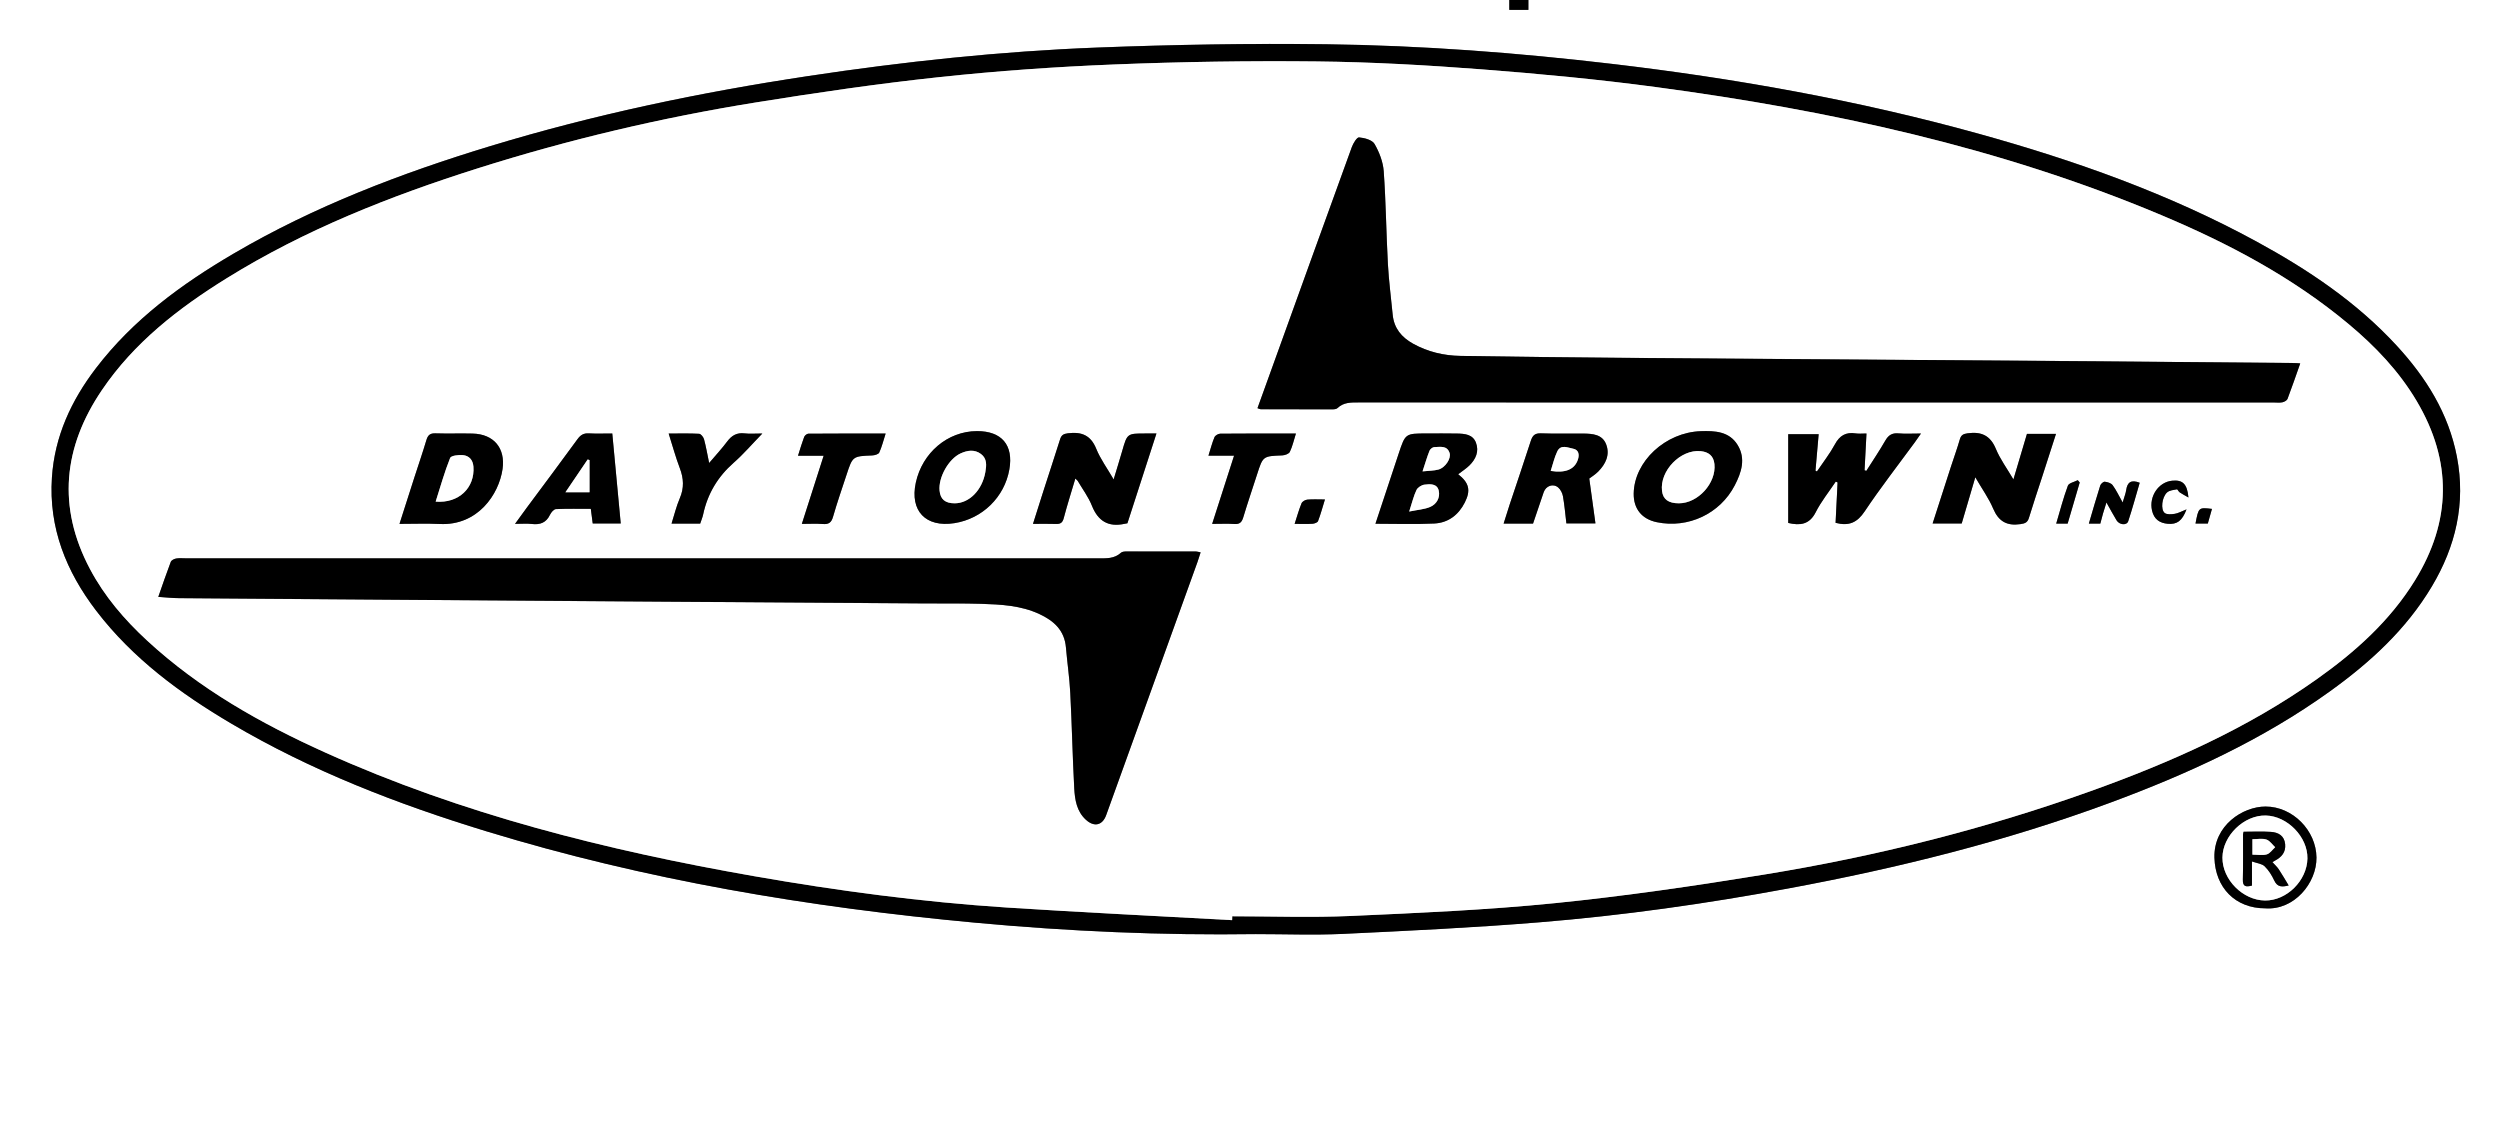 <?xml version="1.0" encoding="utf-8"?>
<!-- Generator: Adobe Illustrator 24.1.2, SVG Export Plug-In . SVG Version: 6.00 Build 0)  -->
<svg version="1.1" id="Layer_1" xmlns="http://www.w3.org/2000/svg" xmlns:xlink="http://www.w3.org/1999/xlink" x="0px" y="0px"
	 viewBox="0 0 1080.75 486" style="enable-background:new 0 0 1080.75 486;" xml:space="preserve">
<rect x="0" y="0" width="1080.75" height="486" fill="#808080" stroke="none"/>
<style type="text/css">
	.st0{fill:#FFFFFF;}
</style>
<g>
	<path class="st0" d="M660.72,0c140,0,280,0,420.03,0c0,161.98,0,323.96,0,486C720.56,486,360.34,486,0,486C0,324.04,0,162.02,0,0
		c217.46,0,434.97,0,652.47,0c0,1.42,0,2.85,0,4.27c3.01,0,5.55,0,8.25,0C660.72,2.7,660.72,1.35,660.72,0z M542.9,403.81
		c12.49,0,25.01,0.49,37.47-0.1c28.44-1.35,56.89-2.71,85.26-5.03c36.1-2.95,71.96-8.03,107.58-14.65
		c47.3-8.79,93.88-20.33,139.06-37.06c33.46-12.39,65.76-27.16,94.9-48.1c17.38-12.49,33.01-26.77,44.1-45.37
		c10.33-17.34,14.71-35.9,10.85-56.04c-3.61-18.8-13.35-34.27-26.07-48.09c-17.31-18.8-38.24-32.81-60.5-44.94
		c-38.01-20.72-78.54-35.07-120.12-46.62C803.49,43.4,750.58,33.95,697.07,27.63c-41.09-4.85-82.32-7.99-123.67-8.51
		c-32.96-0.41-65.97,0.16-98.91,1.42c-41.95,1.61-83.68,6.07-125.21,12.34c-46.46,7.02-92.36,16.6-137.34,30.27
		c-38.54,11.72-76.04,26.01-110.92,46.45c-22.56,13.22-43.48,28.52-59.54,49.55c-10.67,13.96-17.86,29.43-19.04,47.23
		c-1.45,21.81,6.18,40.68,19.18,57.67c15.77,20.6,36.24,35.67,58.32,48.71c34.59,20.44,71.79,34.8,110.07,46.52
		c69.05,21.14,139.88,32.95,211.64,39.59C461.98,402.62,502.4,404.4,542.9,403.81z M979.27,392.67
		c12.51,0.92,22.26-10.95,22.14-21.95c-0.12-11.73-10.32-22.06-22.02-22.05c-9.82,0.01-22.47,8.15-22.09,22.12
		C957.66,383.75,966.33,392.68,979.27,392.67z"/>
	<path d="M660.72,0c0,1.35,0,2.7,0,4.27c-2.7,0-5.24,0-8.25,0c0-1.43,0-2.85,0-4.27C655.22,0,657.97,0,660.72,0z"/>
	<path d="M542.9,403.81c-40.5,0.59-80.92-1.19-121.24-4.92c-71.76-6.64-142.59-18.45-211.64-39.59
		c-38.28-11.72-75.48-26.08-110.07-46.52c-22.08-13.04-42.55-28.11-58.32-48.71c-13-16.99-20.63-35.86-19.18-57.67
		c1.18-17.81,8.37-33.27,19.04-47.23c16.07-21.03,36.98-36.33,59.54-49.55c34.88-20.44,72.38-34.73,110.92-46.45
		c44.98-13.68,90.88-23.26,137.34-30.27c41.53-6.27,83.26-10.73,125.21-12.34c32.94-1.26,65.95-1.84,98.91-1.42
		c41.34,0.52,82.57,3.66,123.67,8.51c53.51,6.32,106.41,15.76,158.36,30.19c41.58,11.55,82.1,25.89,120.12,46.62
		c22.26,12.13,43.19,26.14,60.5,44.94c12.72,13.81,22.46,29.29,26.07,48.09c3.86,20.14-0.51,38.7-10.85,56.04
		c-11.08,18.6-26.71,32.88-44.1,45.37c-29.14,20.94-61.43,35.71-94.9,48.1c-45.18,16.73-91.75,28.27-139.06,37.06
		c-35.63,6.62-71.48,11.7-107.58,14.65c-28.37,2.32-56.82,3.68-85.26,5.03C567.91,404.3,555.39,403.81,542.9,403.81z M532.65,397.78
		c0.02-0.56,0.04-1.12,0.05-1.68c17.11,0,34.25,0.62,51.33-0.14c29.43-1.31,58.9-2.59,88.19-5.54c30.38-3.06,60.67-7.49,90.82-12.42
		c47.95-7.83,94.98-19.6,140.77-36.01c34.41-12.33,67.68-27.09,97.67-48.34c16.63-11.78,31.7-25.22,42.52-42.78
		c15.81-25.66,16.11-51.57,0.72-77.53c-7.67-12.94-17.93-23.66-29.41-33.25C991,119.8,963.33,105.19,934.34,93
		c-69.98-29.44-143.48-45.3-218.37-55.34c-25.09-3.37-50.35-5.75-75.6-7.69c-23.64-1.81-47.36-3.15-71.06-3.41
		c-29.22-0.32-58.47,0.14-87.66,1.31c-25.3,1.01-50.62,2.8-75.8,5.5c-26.53,2.84-52.97,6.71-79.31,10.96
		c-40.67,6.56-80.71,16.01-120.01,28.45c-37.92,12.01-74.77,26.54-108.71,47.63c-20.73,12.88-39.85,27.71-53.73,48.2
		c-16.75,24.7-19.4,50.54-5.18,77.37c6.27,11.84,14.89,21.87,24.67,30.91c22.66,20.94,49.16,35.86,77.04,48.43
		c59.19,26.68,121.62,42.28,185.3,53.44c36.16,6.33,72.53,11.17,109.17,13.56C467.57,394.43,500.12,395.98,532.65,397.78z"/>
	<path d="M979.27,392.67c-12.95,0-21.61-8.93-21.97-21.88c-0.38-13.98,12.27-22.12,22.09-22.12c11.7-0.01,21.9,10.33,22.02,22.05
		C1001.53,381.72,991.78,393.6,979.27,392.67z M979.18,389.29c9.37,0.09,18.15-8.61,18.33-18.17c0.18-9.26-8.64-18.36-18-18.58
		c-9.45-0.22-18.69,8.76-18.74,18.21C960.71,380.27,969.59,389.2,979.18,389.29z"/>
	<path class="st0" d="M532.65,397.78c-32.53-1.8-65.07-3.36-97.58-5.47c-36.64-2.39-73.01-7.22-109.17-13.56
		C262.23,367.6,199.79,352,140.6,325.32c-27.88-12.57-54.38-27.5-77.04-48.43c-9.78-9.04-18.4-19.07-24.67-30.91
		c-14.22-26.84-11.57-52.67,5.18-77.37c13.88-20.48,33-35.32,53.73-48.2c33.94-21.09,70.79-35.62,108.71-47.63
		c39.29-12.44,79.34-21.9,120.01-28.45c26.35-4.25,52.79-8.12,79.31-10.96c25.18-2.7,50.5-4.49,75.8-5.5
		c29.2-1.17,58.45-1.63,87.66-1.31c23.7,0.26,47.42,1.6,71.06,3.41c25.25,1.94,50.5,4.32,75.6,7.69
		C790.86,47.7,864.35,63.56,934.34,93c28.99,12.2,56.66,26.8,80.97,47.1c11.48,9.59,21.74,20.31,29.41,33.25
		c15.39,25.96,15.08,51.87-0.72,77.53c-10.82,17.56-25.89,31-42.52,42.78c-29.99,21.25-63.26,36.01-97.67,48.34
		c-45.79,16.41-92.82,28.18-140.77,36.01c-30.15,4.92-60.43,9.35-90.82,12.42c-29.29,2.95-58.76,4.23-88.19,5.54
		c-17.08,0.76-34.22,0.14-51.33,0.14C532.68,396.66,532.66,397.22,532.65,397.78z M994.39,157.09c-1.17-0.07-2.01-0.15-2.84-0.16
		c-28.36-0.26-56.72-0.53-85.09-0.75c-34.24-0.27-68.48-0.51-102.71-0.75c-34.61-0.25-69.22-0.47-103.84-0.76
		c-22.86-0.2-45.72-0.44-68.58-0.82c-7.18-0.12-14.06-1.73-20.43-5.27c-5.03-2.79-8.28-6.71-8.84-12.58
		c-0.7-7.31-1.67-14.61-2.07-21.95c-0.73-13.33-0.85-26.71-1.8-40.02c-0.29-4.05-1.92-8.27-3.97-11.81c-1-1.74-4.33-2.62-6.7-2.83
		c-0.93-0.08-2.53,2.57-3.13,4.23c-11.41,31.38-22.72,62.8-34.05,94.21c-2.23,6.18-4.46,12.36-6.72,18.62
		c0.73,0.25,1.06,0.46,1.39,0.46c10.37,0.03,20.75,0.06,31.12,0.04c0.71,0,1.62-0.11,2.08-0.55c2.62-2.52,5.84-2.44,9.13-2.44
		c131.88,0.02,263.76,0.02,395.63,0.02c1.25,0,2.54,0.17,3.74-0.08c0.82-0.18,1.94-0.79,2.2-1.49
		C990.8,167.43,992.52,162.38,994.39,157.09z M68.43,258.03c3.25,0.21,6.09,0.54,8.93,0.56c34.61,0.28,69.22,0.52,103.83,0.77
		c35.11,0.25,70.22,0.51,105.32,0.75c37.98,0.26,75.97,0.52,113.95,0.77c7.87,0.05,15.75-0.1,23.62,0.16
		c8.6,0.27,17.21,0.69,25.24,4.43c6.25,2.91,10.84,7.02,11.47,14.42c0.56,6.58,1.54,13.13,1.88,19.72
		c0.71,13.71,0.98,27.44,1.71,41.15c0.27,4.96,1.05,10.03,5.09,13.68c3.59,3.24,7.13,2.36,8.72-2.06
		c13.15-36.45,26.3-72.9,39.44-109.35c0.49-1.35,0.89-2.72,1.38-4.22c-0.98-0.2-1.46-0.38-1.95-0.38c-10-0.03-20-0.04-30-0.02
		c-0.84,0-1.94,0.05-2.48,0.55c-2.89,2.67-6.4,2.43-9.91,2.43c-131.49-0.01-262.98-0.01-394.48-0.01c-1.37,0-2.78-0.15-4.11,0.09
		c-0.84,0.16-2.01,0.76-2.27,1.45C71.98,247.77,70.31,252.7,68.43,258.03z M806.88,187.4c-1.77,0-3.26,0.19-4.69-0.04
		c-4.23-0.65-6.92,0.93-8.98,4.75c-2.22,4.1-5.13,7.81-7.75,11.69c-0.21-0.1-0.43-0.21-0.64-0.31c0.46-5.23,0.91-10.47,1.38-15.8
		c-4.71,0-8.86,0-13.16,0c0,13,0,25.7,0,38.38c5.19,1.21,9.18,0.7,11.89-4.65c2.37-4.67,5.73-8.83,8.66-13.22
		c0.27,0.12,0.53,0.24,0.79,0.36c-0.29,5.9-0.59,11.8-0.87,17.46c5.84,1.53,9.39-0.16,12.58-4.95
		c6.79-10.18,14.34-19.84,21.57-29.72c0.83-1.14,1.62-2.31,2.77-3.94c-3.79,0-6.8,0.2-9.77-0.06c-2.75-0.24-4.31,0.79-5.65,3.13
		c-2.57,4.47-5.46,8.75-8.22,13.1c-0.25-0.1-0.5-0.2-0.75-0.3C806.32,198.12,806.59,192.97,806.88,187.4z M464.87,206.87
		c0.7,0.67,0.92,0.82,1.04,1.02c2.08,3.55,4.62,6.93,6.13,10.71c2.66,6.67,7.09,9.35,14.08,7.85c0.36-0.08,0.72-0.14,1.27-0.24
		c4.11-12.71,8.24-25.49,12.55-38.81c-1.99,0-3.33,0-4.68,0c-7.96-0.02-7.94-0.01-10.11,7.51c-1.11,3.85-2.3,7.67-3.71,12.35
		c-2.9-5.01-5.78-8.9-7.52-13.24c-2.38-5.92-6.4-7.44-12.24-6.71c-1.93,0.24-2.83,0.81-3.39,2.58c-2.36,7.49-4.83,14.95-7.23,22.42
		c-1.48,4.59-2.92,9.19-4.49,14.16c3.68,0,6.8-0.09,9.91,0.03c1.93,0.08,2.85-0.49,3.38-2.51
		C461.33,218.37,463.11,212.81,464.87,206.87z M853.92,206.32c2.97,5.12,5.86,9.12,7.72,13.55c2.35,5.57,5.95,7.57,11.82,6.72
		c2.04-0.3,3.06-0.75,3.66-2.75c1.76-5.84,3.73-11.62,5.61-17.42c2-6.2,4-12.41,6.07-18.84c-4.5,0-8.46,0-12.55,0
		c-1.9,6.38-3.76,12.64-5.85,19.69c-2.84-4.84-5.77-8.8-7.59-13.21c-2.41-5.84-6.33-7.54-12.21-6.73c-1.91,0.26-2.83,0.76-3.37,2.64
		c-1.14,3.95-2.55,7.81-3.82,11.73c-2.64,8.14-5.25,16.29-7.94,24.62c4.43,0,8.49,0,12.57,0
		C849.94,219.84,851.8,213.54,853.92,206.32z M172.7,226.47c6.14,0,11.76-0.24,17.35,0.04c16.46,0.82,25.64-12.79,27.2-23.75
		c1.3-9.05-3.79-15.1-12.94-15.33c-5.37-0.13-10.75,0.09-16.11-0.1c-2.34-0.08-3.25,0.84-3.88,2.95c-1.6,5.37-3.43,10.67-5.15,16
		C177.05,212.89,174.94,219.49,172.7,226.47z M630.37,205.01c1.78-1.37,3.48-2.44,4.87-3.81c2.75-2.71,4.25-6.06,2.82-9.83
		c-1.38-3.63-4.89-3.88-8.19-3.95c-4.37-0.08-8.74-0.03-13.1-0.03c-9.21,0-9.22,0-12.09,8.63c-3.33,10.02-6.64,20.04-10.07,30.39
		c8.76,0,17.1,0.3,25.41-0.1c6.01-0.29,10.48-3.67,13.23-9.1C635.87,212,635.13,208.75,630.37,205.01z M687.04,206.87
		c0.91-0.7,2.54-1.68,3.83-2.99c3.26-3.3,5.22-7.3,3.45-11.85c-1.67-4.29-5.88-4.56-9.82-4.61c-6.12-0.08-12.24,0.14-18.35-0.1
		c-2.7-0.1-3.66,1.01-4.41,3.34c-2.93,9.14-6.04,18.21-9.07,27.32c-0.89,2.69-1.72,5.4-2.65,8.34c4.51,0,8.6,0,12.72,0
		c1.55-4.58,3.05-9.06,4.59-13.53c0.97-2.81,4.11-3.94,6.32-2.03c1.03,0.89,1.8,2.44,2.03,3.81c0.67,3.88,1.01,7.81,1.47,11.68
		c4.17,0,7.99,0,12.56,0C688.82,219.79,687.97,213.61,687.04,206.87z M706.25,213.32c-0.11,6.61,3.5,11.1,10.02,12.44
		c13.53,2.78,27.3-3.65,33.66-15.93c2.88-5.57,4.85-11.52,1.26-17.42c-3.61-5.93-9.84-6.21-15.94-6
		C719.94,186.92,706.48,199.47,706.25,213.32z M264.69,187.4c-3.7,0-6.93,0.13-10.15-0.04c-2.25-0.12-3.58,0.72-4.9,2.53
		c-7.18,9.88-14.52,19.65-21.8,29.46c-1.6,2.16-3.17,4.36-5.18,7.12c2.89,0,5.1-0.21,7.27,0.05c3.6,0.43,6.22-0.57,7.85-4
		c0.49-1.02,1.64-2.39,2.55-2.43c5.05-0.24,10.12-0.11,15.09-0.11c0.32,2.47,0.57,4.4,0.82,6.32c4.18,0,8.01,0,12.11,0
		C267.12,213.35,265.93,200.62,264.69,187.4z M422.32,186.37c-12.63,0.05-23.61,9.31-26.41,22.3c-2.64,12.19,4.28,19.44,16.68,17.49
		c12.1-1.9,21.65-11.24,23.76-23.23C438.18,192.4,433.04,186.32,422.32,186.37z M289.06,187.42c1.7,5.35,3.03,10.26,4.83,14.99
		c1.67,4.41,1.9,8.54-0.01,12.97c-1.5,3.47-2.37,7.21-3.57,10.97c4.38,0,8.35,0,12.38,0c0.46-1.39,1-2.66,1.29-3.99
		c1.9-8.93,6.31-16.28,13.21-22.34c4.15-3.65,7.78-7.89,12.38-12.62c-3.28,0-5.51,0.22-7.67-0.05c-3.36-0.41-5.6,0.9-7.55,3.53
		c-2.25,3.02-4.84,5.79-7.79,9.28c-0.83-4.01-1.36-7.18-2.21-10.27c-0.26-0.94-1.34-2.32-2.11-2.36
		C298.04,187.29,293.82,187.42,289.06,187.42z M522.41,196.99c3.89,0,7.26,0,11.07,0c-3.26,10.16-6.31,19.65-9.47,29.48
		c3.64,0,6.65-0.16,9.62,0.05c2.36,0.17,3.22-0.85,3.85-2.96c1.86-6.2,3.97-12.33,5.95-18.5c2.54-7.91,2.53-7.86,10.89-8.2
		c1.15-0.05,2.87-0.67,3.27-1.52c1.13-2.39,1.72-5.03,2.63-7.93c-11.27,0-21.99-0.04-32.72,0.07c-0.86,0.01-2.16,0.77-2.48,1.51
		C524.03,191.34,523.4,193.85,522.41,196.99z M382.86,187.42c-11.51,0-22.45-0.02-33.39,0.06c-0.63,0-1.57,0.78-1.81,1.41
		c-0.96,2.49-1.69,5.06-2.67,8.12c3.94,0,7.26,0,11.09,0c-3.21,10.03-6.27,19.57-9.43,29.46c3.34,0,6.22-0.18,9.05,0.05
		c2.54,0.21,3.71-0.6,4.44-3.14c1.74-6.1,3.84-12.09,5.82-18.12c2.65-8.08,2.66-8.04,11.14-8.39c1.06-0.04,2.68-0.52,3.02-1.26
		C381.21,193.18,381.86,190.52,382.86,187.42z M910.61,217.22c1.68,2.99,2.96,5.39,4.37,7.71c1.23,2.03,4.41,2.32,5.04,0.4
		c1.81-5.51,3.33-11.11,4.96-16.64c-3.71-1.44-5.35-0.23-5.83,3.14c-0.23,1.59-0.87,3.11-1.54,5.38c-1.69-3.01-2.79-5.4-4.33-7.47
		c-0.65-0.88-2.18-1.36-3.37-1.49c-0.61-0.07-1.75,0.91-1.98,1.63c-1.72,5.4-3.27,10.85-4.92,16.46c1.87,0,3.34,0,4.95,0
		c0.4-1.5,0.75-2.93,1.16-4.34C909.53,220.61,909.98,219.24,910.61,217.22z M945.24,220.2c-2.27,0.89-3.62,1.7-5.07,1.92
		c-1.43,0.22-3.38,0.4-4.35-0.36c-1.86-1.44-1.22-6.91,1.03-8.9c1.02-0.91,2.78-1.06,4.24-1.34c0.29-0.06,0.69,0.97,1.18,1.3
		c1.04,0.71,2.17,1.29,3.81,2.24c-0.55-5.93-2.55-7.69-7.02-7.26c-5.93,0.57-10.1,6.8-8.73,12.87c0.84,3.73,3.24,5.46,6.86,5.76
		C941.06,226.77,943.33,225.24,945.24,220.2z M559.67,226.47c3.02,0,5.39,0.1,7.75-0.05c0.84-0.06,2.15-0.54,2.38-1.15
		c1.12-2.94,1.94-5.99,2.98-9.35c-2.91,0-5.28-0.15-7.62,0.07c-0.9,0.08-2.17,0.81-2.49,1.57
		C561.54,220.3,560.74,223.17,559.67,226.47z M893.84,226.36c1.77-6.03,3.49-11.91,5.22-17.79c-0.28-0.33-0.56-0.66-0.84-0.99
		c-1.48,0.78-3.85,1.23-4.28,2.4c-1.96,5.28-3.37,10.77-5.04,16.38C890.67,226.36,892.02,226.36,893.84,226.36z M954.44,226.31
		c0.61-2.15,1.19-4.21,1.78-6.31c-5.78-0.69-5.78-0.69-7.11,6.31C950.83,226.31,952.54,226.31,954.44,226.31z"/>
	<path class="st0" d="M979.18,389.29c-9.59-0.09-18.47-9.03-18.42-18.53c0.05-9.45,9.29-18.43,18.74-18.21
		c9.36,0.21,18.18,9.31,18,18.58C997.33,380.69,988.55,389.38,979.18,389.29z M982.37,372.7c0.53-0.31,0.82-0.49,1.12-0.65
		c2.85-1.51,4.72-3.64,4.39-7.09c-0.36-3.69-2.97-5.12-6.16-5.33c-3.92-0.26-7.87-0.06-11.81-0.06c-0.11,0.55-0.24,0.9-0.24,1.26
		c-0.02,6.48,0.09,12.97-0.08,19.45c-0.08,3.03,1.29,3.25,3.94,2.56c0-3.28,0-6.47,0-10.43c2.22,0.79,4.3,0.96,5.47,2.09
		c1.75,1.69,3.13,3.91,4.16,6.14c1.4,3.01,3.44,2.81,6.24,2.16c-1.55-2.56-2.85-4.81-4.28-6.98
		C984.43,374.78,983.48,373.94,982.37,372.7z"/>
	<path d="M994.39,157.09c-1.87,5.29-3.59,10.34-5.49,15.33c-0.27,0.69-1.38,1.31-2.2,1.49c-1.2,0.25-2.49,0.08-3.74,0.08
		c-131.88,0-263.76,0-395.63-0.02c-3.29,0-6.5-0.08-9.13,2.44c-0.46,0.44-1.37,0.55-2.08,0.55c-10.37,0.02-20.75-0.01-31.12-0.04
		c-0.33,0-0.66-0.21-1.39-0.46c2.26-6.25,4.49-12.43,6.72-18.62c11.33-31.41,22.64-62.83,34.05-94.21c0.6-1.66,2.2-4.31,3.13-4.23
		c2.37,0.21,5.7,1.09,6.7,2.83c2.05,3.54,3.68,7.76,3.97,11.81c0.95,13.32,1.08,26.69,1.8,40.02c0.4,7.33,1.37,14.63,2.07,21.95
		c0.56,5.87,3.81,9.79,8.84,12.58c6.38,3.53,13.26,5.15,20.43,5.27c22.86,0.37,45.72,0.62,68.58,0.82
		c34.61,0.3,69.22,0.51,103.84,0.76c34.24,0.25,68.48,0.48,102.71,0.75c28.36,0.22,56.73,0.49,85.09,0.75
		C992.39,156.94,993.23,157.02,994.39,157.09z"/>
	<path d="M68.43,258.03c1.88-5.33,3.54-10.27,5.4-15.13c0.26-0.69,1.43-1.29,2.27-1.45c1.33-0.25,2.74-0.09,4.11-0.09
		c131.49,0,262.98,0,394.48,0.01c3.51,0,7.01,0.24,9.91-2.43c0.54-0.5,1.64-0.54,2.48-0.55c10-0.03,20-0.01,30,0.02
		c0.48,0,0.96,0.18,1.95,0.38c-0.49,1.5-0.9,2.87-1.38,4.22c-13.14,36.45-26.29,72.9-39.44,109.35c-1.6,4.42-5.14,5.3-8.72,2.06
		c-4.04-3.65-4.82-8.71-5.09-13.68c-0.73-13.71-1.01-27.44-1.71-41.15c-0.34-6.59-1.32-13.14-1.88-19.72
		c-0.63-7.4-5.23-11.51-11.47-14.42c-8.02-3.74-16.64-4.15-25.24-4.43c-7.87-0.25-15.75-0.1-23.62-0.16
		c-37.98-0.25-75.97-0.5-113.95-0.77c-35.11-0.24-70.22-0.5-105.32-0.75c-34.61-0.25-69.22-0.49-103.83-0.77
		C74.52,258.57,71.69,258.25,68.43,258.03z"/>
	<path d="M806.88,187.4c-0.29,5.57-0.56,10.73-0.83,15.88c0.25,0.1,0.5,0.2,0.75,0.3c2.76-4.36,5.65-8.64,8.22-13.1
		c1.35-2.34,2.91-3.37,5.65-3.13c2.97,0.26,5.98,0.06,9.77,0.06c-1.15,1.64-1.94,2.81-2.77,3.94c-7.23,9.88-14.78,19.55-21.57,29.72
		c-3.2,4.79-6.74,6.48-12.58,4.95c0.28-5.66,0.57-11.56,0.87-17.46c-0.26-0.12-0.53-0.24-0.79-0.36c-2.93,4.39-6.29,8.55-8.66,13.22
		c-2.71,5.35-6.7,5.86-11.89,4.65c0-12.68,0-25.38,0-38.38c4.3,0,8.45,0,13.16,0c-0.46,5.33-0.92,10.56-1.38,15.8
		c0.21,0.1,0.43,0.21,0.64,0.31c2.61-3.88,5.53-7.6,7.75-11.69c2.06-3.82,4.75-5.41,8.98-4.75
		C803.61,187.58,805.11,187.4,806.88,187.4z"/>
	<path d="M464.87,206.87c-1.76,5.94-3.54,11.49-5.02,17.12c-0.53,2.01-1.45,2.58-3.38,2.51c-3.11-0.12-6.23-0.03-9.91-0.03
		c1.58-4.97,3.02-9.57,4.49-14.16c2.41-7.48,4.87-14.93,7.23-22.42c0.56-1.78,1.46-2.34,3.39-2.58c5.84-0.73,9.86,0.8,12.24,6.71
		c1.75,4.34,4.62,8.23,7.52,13.24c1.41-4.68,2.61-8.51,3.71-12.35c2.16-7.52,2.14-7.52,10.11-7.51c1.35,0,2.69,0,4.68,0
		c-4.31,13.33-8.44,26.1-12.55,38.81c-0.55,0.11-0.92,0.17-1.27,0.24c-6.99,1.5-11.42-1.18-14.08-7.85
		c-1.51-3.78-4.04-7.16-6.13-10.71C465.79,207.69,465.57,207.55,464.87,206.87z"/>
	<path d="M853.92,206.32c-2.12,7.22-3.98,13.52-5.88,19.98c-4.07,0-8.14,0-12.57,0c2.68-8.33,5.3-16.48,7.94-24.62
		c1.27-3.91,2.68-7.78,3.82-11.73c0.54-1.88,1.46-2.37,3.37-2.64c5.87-0.81,9.8,0.89,12.21,6.73c1.82,4.41,4.75,8.37,7.59,13.21
		c2.09-7.05,3.95-13.31,5.85-19.69c4.09,0,8.05,0,12.55,0c-2.07,6.43-4.06,12.64-6.07,18.84c-1.88,5.81-3.84,11.58-5.61,17.42
		c-0.6,2-1.62,2.46-3.66,2.75c-5.87,0.85-9.47-1.15-11.82-6.72C859.78,215.44,856.89,211.44,853.92,206.32z"/>
	<path d="M172.7,226.47c2.24-6.98,4.34-13.59,6.47-20.18c1.72-5.33,3.55-10.63,5.15-16c0.63-2.1,1.54-3.03,3.88-2.95
		c5.37,0.18,10.74-0.04,16.11,0.1c9.15,0.22,14.23,6.27,12.94,15.33c-1.57,10.96-10.74,24.58-27.2,23.75
		C184.46,226.24,178.84,226.47,172.7,226.47z M188.33,216.85c10.02,0.83,17-6.02,16.33-15.1c-0.22-2.95-1.88-4.76-4.59-5.01
		c-1.85-0.17-5.08,0.22-5.49,1.24C192.17,204.03,190.4,210.34,188.33,216.85z"/>
	<path d="M630.37,205.01c4.76,3.74,5.5,6.99,2.87,12.2c-2.74,5.44-7.21,8.82-13.23,9.1c-8.31,0.4-16.66,0.1-25.41,0.1
		c3.43-10.35,6.74-20.37,10.07-30.39c2.87-8.63,2.88-8.63,12.09-8.63c4.37,0,8.74-0.06,13.1,0.03c3.3,0.06,6.81,0.32,8.19,3.95
		c1.43,3.77-0.07,7.13-2.82,9.83C633.84,202.58,632.15,203.64,630.37,205.01z M609.19,221.14c3.67-0.76,6.57-0.93,9.07-2
		c2.81-1.21,4.39-4.01,3.71-7.03c-0.7-3.12-3.79-2.92-6.2-2.6c-1.25,0.16-2.89,1.21-3.42,2.3
		C611.13,214.35,610.49,217.16,609.19,221.14z M614.96,203.78c2.85-0.31,4.96-0.27,6.92-0.81c2.93-0.81,5.55-4.82,4.78-7.15
		c-1.11-3.38-4.13-2.56-6.61-2.54c-0.72,0.01-1.79,0.86-2.07,1.57C616.93,197.48,616.14,200.21,614.96,203.78z"/>
	<path d="M687.04,206.87c0.93,6.74,1.78,12.92,2.67,19.4c-4.57,0-8.4,0-12.56,0c-0.46-3.87-0.8-7.81-1.47-11.68
		c-0.24-1.36-1.01-2.92-2.03-3.81c-2.2-1.91-5.35-0.78-6.32,2.03c-1.54,4.47-3.04,8.95-4.59,13.53c-4.11,0-8.2,0-12.72,0
		c0.93-2.94,1.76-5.65,2.65-8.34c3.02-9.11,6.14-18.18,9.07-27.32c0.75-2.34,1.71-3.45,4.41-3.34c6.11,0.23,12.23,0.02,18.35,0.1
		c3.94,0.05,8.15,0.32,9.82,4.61c1.78,4.55-0.19,8.56-3.45,11.85C689.57,205.19,687.95,206.18,687.04,206.87z M670.37,203.58
		c6.4,1.04,10.34-0.69,11.75-4.89c0.75-2.24,0.3-4.29-2.07-4.72c-2.28-0.42-5.32-2-6.85,1.19
		C671.95,197.8,671.31,200.73,670.37,203.58z"/>
	<path d="M706.25,213.32c0.23-13.84,13.69-26.4,29-26.92c6.1-0.21,12.33,0.08,15.94,6c3.6,5.9,1.63,11.86-1.26,17.42
		c-6.36,12.28-20.13,18.72-33.66,15.93C709.75,224.41,706.14,219.93,706.25,213.32z M725.76,217.58
		c8.29,0.02,16.23-8.74,15.39-16.96c-0.36-3.58-2.56-5.25-5.94-5.59c-8.71-0.87-17.78,8.5-16.72,17.23
		C718.93,215.86,721.26,217.57,725.76,217.58z"/>
	<path d="M264.69,187.4c1.24,13.23,2.44,25.96,3.65,38.89c-4.1,0-7.93,0-12.11,0c-0.25-1.92-0.5-3.85-0.82-6.32
		c-4.98,0-10.04-0.12-15.09,0.11c-0.9,0.04-2.06,1.41-2.55,2.43c-1.63,3.44-4.25,4.43-7.85,4c-2.16-0.26-4.38-0.05-7.27-0.05
		c2.01-2.77,3.58-4.96,5.18-7.12c7.28-9.81,14.62-19.58,21.8-29.46c1.32-1.82,2.65-2.66,4.9-2.53
		C257.75,187.53,260.99,187.4,264.69,187.4z M254.85,198.89c-0.27-0.09-0.53-0.18-0.8-0.26c-3.11,4.59-6.22,9.18-9.61,14.18
		c3.97,0,7.13,0,10.41,0C254.85,208.04,254.85,203.47,254.85,198.89z"/>
	<path d="M422.32,186.37c10.72-0.04,15.87,6.03,14.02,16.56c-2.1,11.99-11.66,21.33-23.76,23.23c-12.4,1.95-19.31-5.3-16.68-17.49
		C398.71,195.68,409.69,186.42,422.32,186.37z M412.73,217.58c6.28-0.02,11.88-5.69,13.24-13.47c0.51-2.89,0.81-5.85-1.89-7.85
		c-2.81-2.08-5.91-1.59-8.85-0.23c-5.16,2.39-9.6,10.36-9.05,16.06C406.53,215.85,408.61,217.59,412.73,217.58z"/>
	<path d="M289.06,187.42c4.76,0,8.98-0.12,13.18,0.11c0.77,0.04,1.85,1.42,2.11,2.36c0.84,3.09,1.37,6.26,2.21,10.27
		c2.96-3.49,5.54-6.26,7.79-9.28c1.96-2.63,4.2-3.94,7.55-3.53c2.16,0.27,4.39,0.05,7.67,0.05c-4.6,4.73-8.23,8.98-12.38,12.62
		c-6.9,6.06-11.3,13.41-13.21,22.34c-0.28,1.32-0.83,2.59-1.29,3.99c-4.02,0-8,0-12.38,0c1.19-3.75,2.07-7.49,3.57-10.97
		c1.91-4.43,1.69-8.56,0.01-12.97C292.09,197.68,290.76,192.77,289.06,187.42z"/>
	<path d="M522.41,196.99c0.99-3.14,1.62-5.65,2.62-8c0.32-0.74,1.62-1.5,2.48-1.51c10.73-0.1,21.45-0.07,32.72-0.07
		c-0.91,2.9-1.5,5.55-2.63,7.93c-0.41,0.85-2.13,1.48-3.27,1.52c-8.36,0.34-8.35,0.29-10.89,8.2c-1.98,6.17-4.09,12.3-5.95,18.5
		c-0.63,2.11-1.49,3.13-3.85,2.96c-2.97-0.21-5.98-0.05-9.62-0.05c3.16-9.84,6.21-19.33,9.47-29.48
		C529.67,196.99,526.3,196.99,522.41,196.99z"/>
	<path d="M382.86,187.42c-1,3.11-1.64,5.76-2.76,8.2c-0.34,0.74-1.96,1.22-3.02,1.26c-8.48,0.35-8.49,0.31-11.14,8.39
		c-1.98,6.03-4.07,12.02-5.82,18.12c-0.72,2.54-1.89,3.35-4.44,3.14c-2.84-0.23-5.71-0.05-9.05-0.05
		c3.17-9.89,6.22-19.43,9.43-29.46c-3.83,0-7.15,0-11.09,0c0.98-3.06,1.72-5.63,2.67-8.12c0.24-0.63,1.18-1.4,1.81-1.41
		C360.41,187.39,371.35,187.42,382.86,187.42z"/>
	<path d="M910.61,217.22c-0.63,2.03-1.08,3.4-1.48,4.78c-0.41,1.41-0.76,2.84-1.16,4.34c-1.61,0-3.08,0-4.95,0
		c1.65-5.61,3.2-11.06,4.92-16.46c0.23-0.72,1.36-1.7,1.98-1.63c1.19,0.13,2.72,0.61,3.37,1.49c1.53,2.07,2.63,4.47,4.33,7.47
		c0.66-2.27,1.3-3.79,1.54-5.38c0.49-3.36,2.12-4.58,5.83-3.14c-1.62,5.53-3.14,11.13-4.96,16.64c-0.63,1.91-3.81,1.62-5.04-0.4
		C913.57,222.61,912.3,220.2,910.61,217.22z"/>
	<path d="M945.24,220.2c-1.91,5.04-4.17,6.56-8.07,6.24c-3.62-0.3-6.02-2.03-6.86-5.76c-1.37-6.07,2.8-12.3,8.73-12.87
		c4.47-0.43,6.48,1.34,7.02,7.26c-1.64-0.95-2.77-1.53-3.81-2.24c-0.49-0.33-0.89-1.36-1.18-1.3c-1.46,0.28-3.22,0.43-4.24,1.34
		c-2.25,2-2.89,7.46-1.03,8.9c0.98,0.76,2.92,0.58,4.35,0.36C941.62,221.9,942.97,221.1,945.24,220.2z"/>
	<path d="M559.67,226.47c1.07-3.29,1.86-6.17,2.99-8.91c0.31-0.76,1.59-1.49,2.49-1.57c2.34-0.22,4.71-0.07,7.62-0.07
		c-1.04,3.36-1.86,6.41-2.98,9.35c-0.23,0.61-1.54,1.1-2.38,1.15C565.07,226.57,562.7,226.47,559.67,226.47z"/>
	<path d="M893.84,226.36c-1.82,0-3.17,0-4.94,0c1.67-5.62,3.08-11.1,5.04-16.38c0.43-1.17,2.8-1.62,4.28-2.4
		c0.28,0.33,0.56,0.66,0.84,0.99C897.33,214.45,895.61,220.34,893.84,226.36z"/>
	<path d="M954.44,226.31c-1.9,0-3.6,0-5.32,0c1.33-7,1.33-7,7.11-6.31C955.62,222.11,955.04,224.16,954.44,226.31z"/>
	<path d="M982.37,372.7c1.11,1.24,2.06,2.08,2.74,3.11c1.43,2.16,2.73,4.42,4.28,6.98c-2.79,0.65-4.84,0.85-6.24-2.16
		c-1.03-2.23-2.41-4.45-4.16-6.14c-1.16-1.12-3.25-1.29-5.47-2.09c0,3.96,0,7.15,0,10.43c-2.65,0.69-4.01,0.47-3.94-2.56
		c0.17-6.48,0.06-12.96,0.08-19.45c0-0.36,0.13-0.71,0.24-1.26c3.94,0,7.89-0.2,11.81,0.06c3.19,0.21,5.8,1.64,6.16,5.33
		c0.33,3.45-1.54,5.58-4.39,7.09C983.19,372.21,982.9,372.39,982.37,372.7z M973.72,369.47c2.33,0,4.42,0.41,6.22-0.13
		c1.39-0.41,2.42-2.02,3.61-3.1c-1.25-1.15-2.33-2.83-3.8-3.32c-1.77-0.58-3.87-0.14-6.03-0.14
		C973.72,365.08,973.72,367.13,973.72,369.47z"/>
	<path class="st0" d="M188.33,216.85c2.08-6.51,3.84-12.82,6.26-18.87c0.41-1.02,3.64-1.41,5.49-1.24c2.71,0.25,4.37,2.06,4.59,5.01
		C205.32,210.83,198.35,217.68,188.33,216.85z"/>
	<path class="st0" d="M609.19,221.14c1.29-3.98,1.94-6.79,3.16-9.32c0.53-1.1,2.17-2.14,3.42-2.3c2.42-0.32,5.5-0.52,6.2,2.6
		c0.68,3.01-0.9,5.82-3.71,7.03C615.76,220.21,612.87,220.37,609.19,221.14z"/>
	<path class="st0" d="M614.96,203.78c1.18-3.57,1.97-6.3,3.02-8.93c0.29-0.71,1.36-1.57,2.07-1.57c2.48-0.02,5.5-0.84,6.61,2.54
		c0.77,2.33-1.85,6.34-4.78,7.15C619.93,203.51,617.81,203.47,614.96,203.78z"/>
	<path class="st0" d="M670.37,203.58c0.93-2.85,1.57-5.79,2.83-8.42c1.53-3.2,4.57-1.61,6.85-1.19c2.37,0.43,2.82,2.49,2.07,4.72
		C680.72,202.9,676.77,204.62,670.37,203.58z"/>
	<path class="st0" d="M725.76,217.58c-4.5-0.01-6.83-1.71-7.27-5.32c-1.06-8.73,8.01-18.1,16.72-17.23c3.38,0.34,5.57,2,5.94,5.59
		C741.99,208.84,734.04,217.59,725.76,217.58z"/>
	<path class="st0" d="M254.85,198.89c0,4.57,0,9.14,0,13.92c-3.28,0-6.44,0-10.41,0c3.39-5.01,6.5-9.59,9.61-14.18
		C254.32,198.72,254.59,198.81,254.85,198.89z"/>
	<path class="st0" d="M412.73,217.58c-4.12,0.01-6.2-1.72-6.56-5.49c-0.55-5.69,3.89-13.67,9.05-16.06
		c2.95-1.36,6.05-1.86,8.85,0.23c2.7,2.01,2.4,4.97,1.89,7.85C424.6,211.88,419.01,217.56,412.73,217.58z"/>
	<path class="st0" d="M973.72,369.47c0-2.33,0-4.38,0-6.68c2.16,0,4.26-0.44,6.03,0.14c1.47,0.48,2.55,2.17,3.8,3.32
		c-1.19,1.08-2.22,2.68-3.61,3.1C978.13,369.87,976.05,369.47,973.72,369.47z"/>
</g>
</svg>
